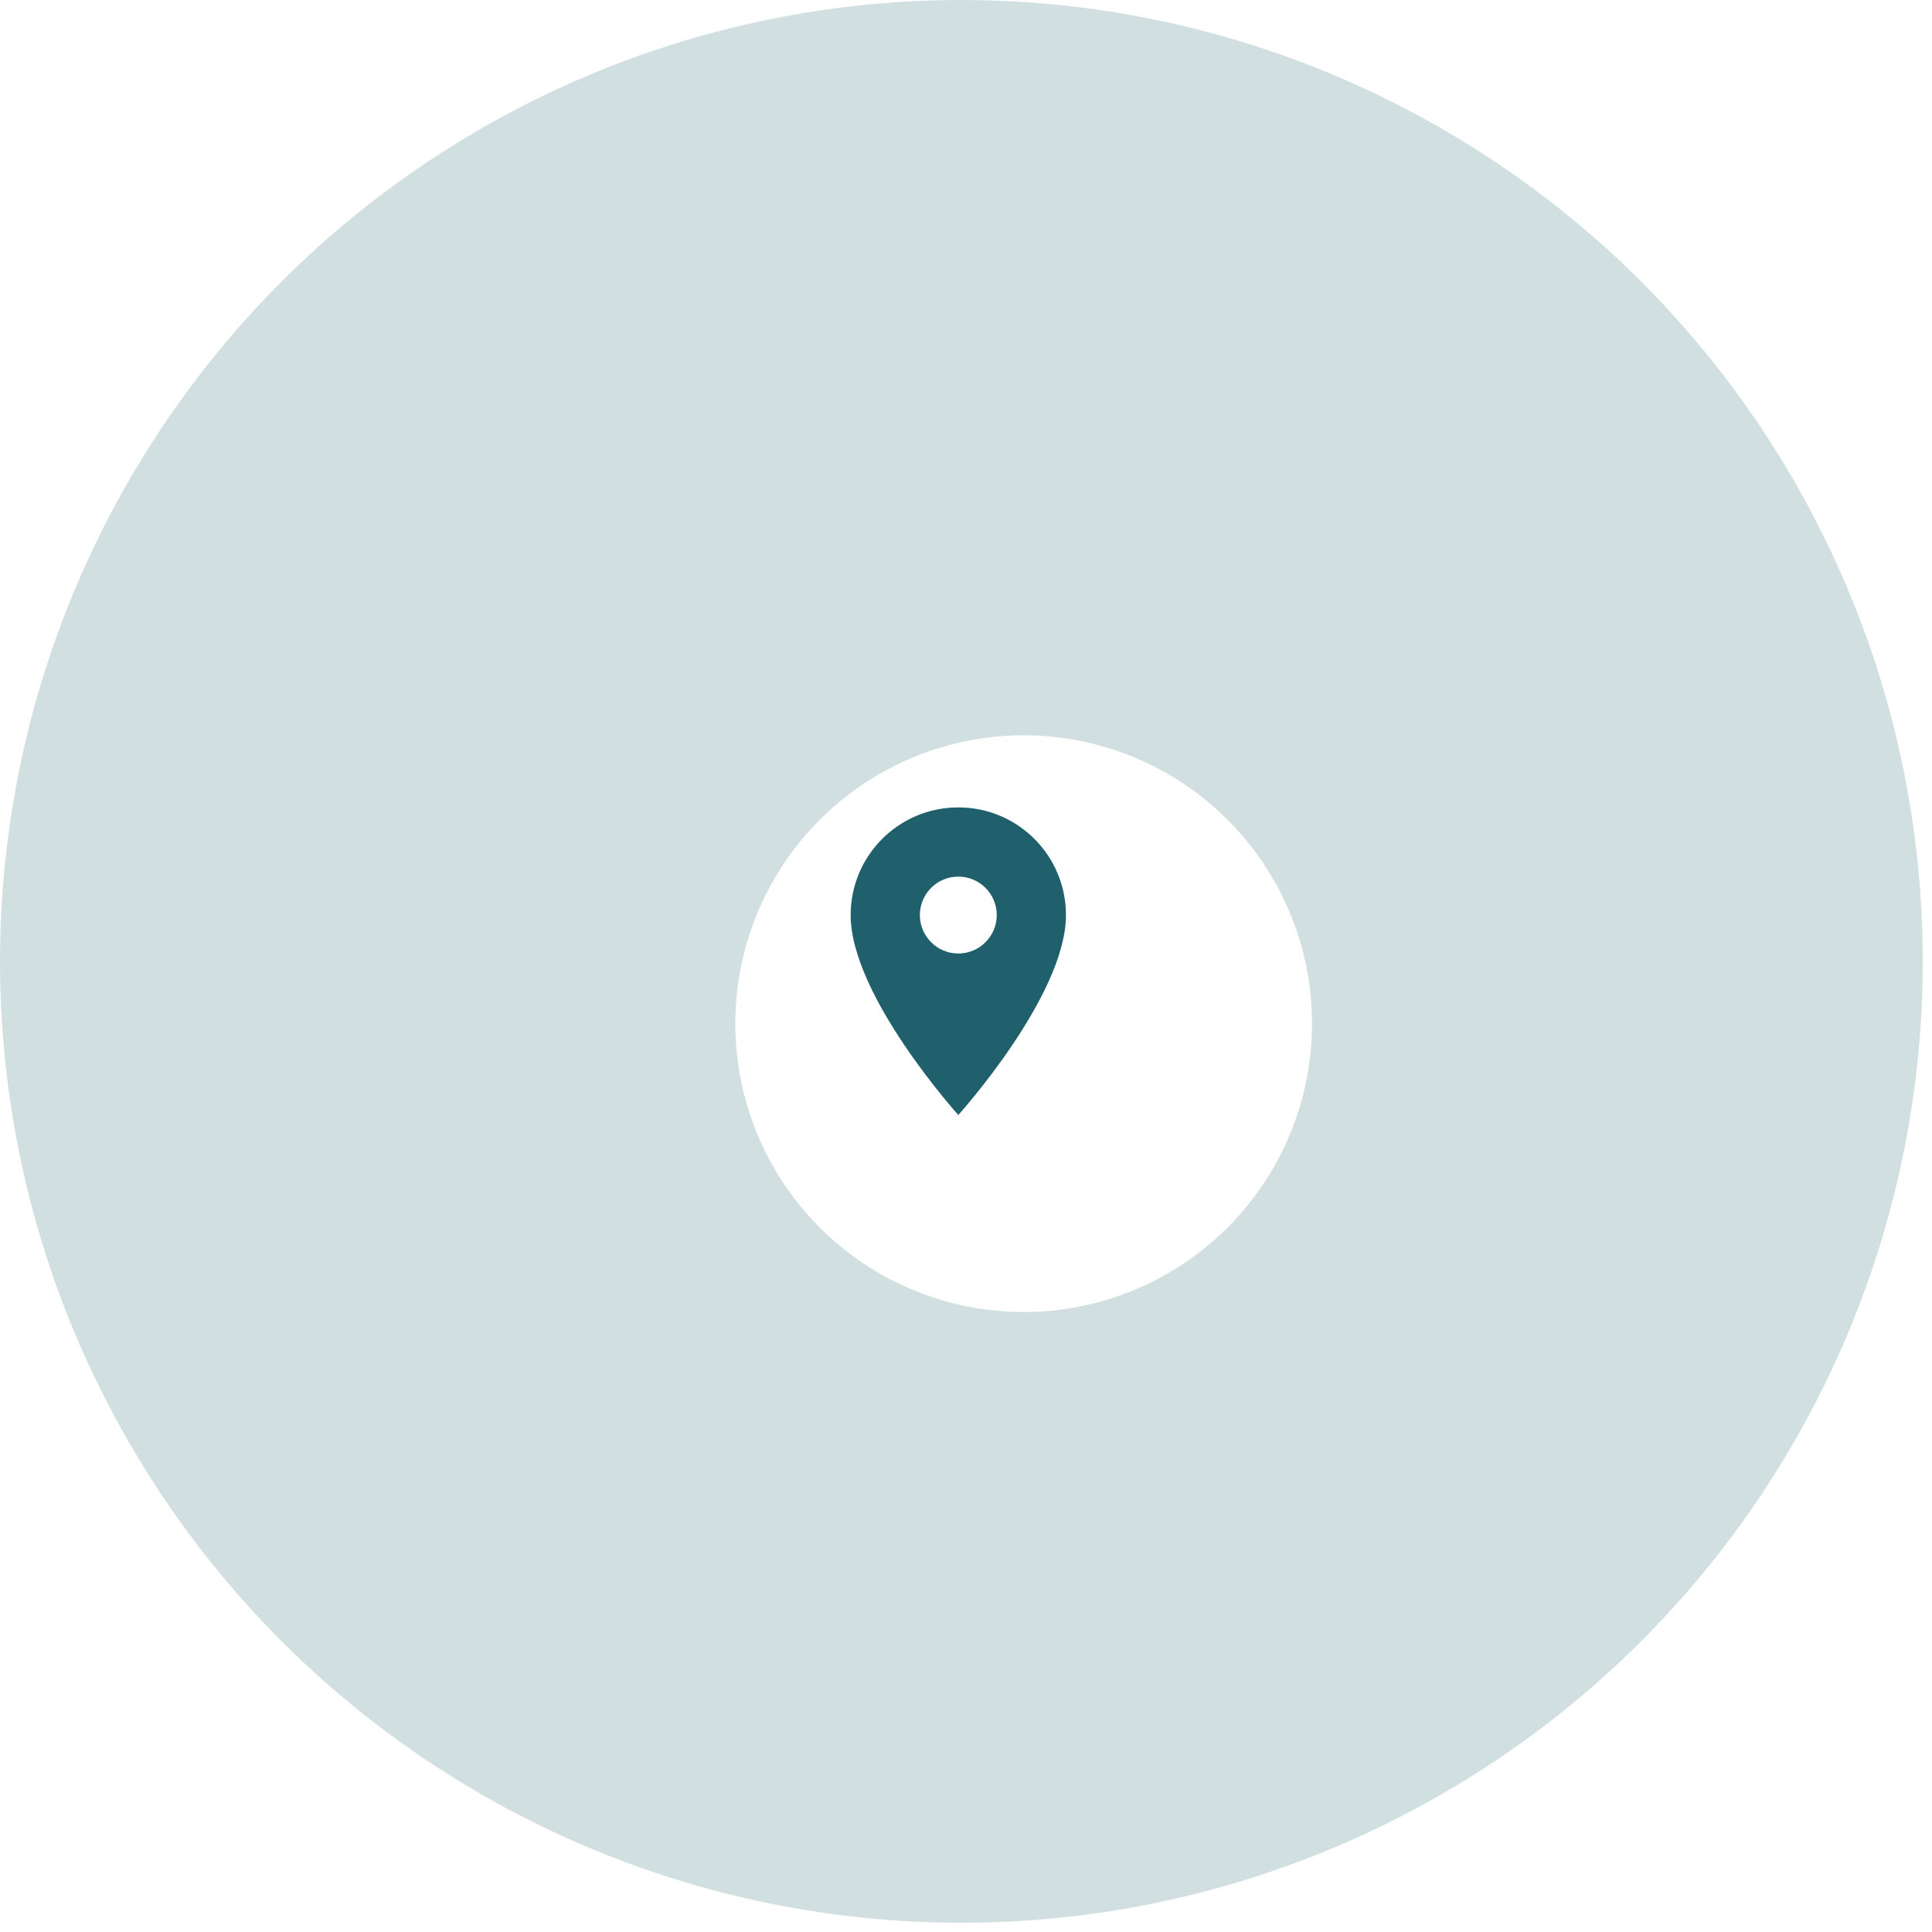 <svg width="134" height="134" viewBox="0 0 134 134" fill="none" xmlns="http://www.w3.org/2000/svg">
<circle opacity="0.2" cx="66.68" cy="66.68" r="66.68" fill="#1F606C"/>
<g filter="url(#filter0_d_7219_14299)">
<circle cx="67" cy="67" r="20" fill="white"/>
</g>
<path fill-rule="evenodd" clip-rule="evenodd" d="M66.467 56C62.339 56 59 59.339 59 63.467C59 69.067 66.467 77.333 66.467 77.333C66.467 77.333 73.933 69.067 73.933 63.467C73.933 59.339 70.595 56 66.467 56ZM66.467 66.133C64.995 66.133 63.8 64.938 63.8 63.466C63.8 61.994 64.995 60.8 66.467 60.8C67.939 60.8 69.133 61.994 69.133 63.466C69.133 64.938 67.939 66.133 66.467 66.133Z" fill="#1F606C"/>
<defs>
<filter id="filter0_d_7219_14299" x="24.333" y="24.333" width="93.333" height="93.333" filterUnits="userSpaceOnUse" color-interpolation-filters="sRGB">
<feFlood flood-opacity="0" result="BackgroundImageFix"/>
<feColorMatrix in="SourceAlpha" type="matrix" values="0 0 0 0 0 0 0 0 0 0 0 0 0 0 0 0 0 0 127 0" result="hardAlpha"/>
<feOffset dx="4" dy="4"/>
<feGaussianBlur stdDeviation="13.333"/>
<feComposite in2="hardAlpha" operator="out"/>
<feColorMatrix type="matrix" values="0 0 0 0 0 0 0 0 0 0 0 0 0 0 0 0 0 0 0.25 0"/>
<feBlend mode="normal" in2="BackgroundImageFix" result="effect1_dropShadow_7219_14299"/>
<feBlend mode="normal" in="SourceGraphic" in2="effect1_dropShadow_7219_14299" result="shape"/>
</filter>
</defs>
</svg>
